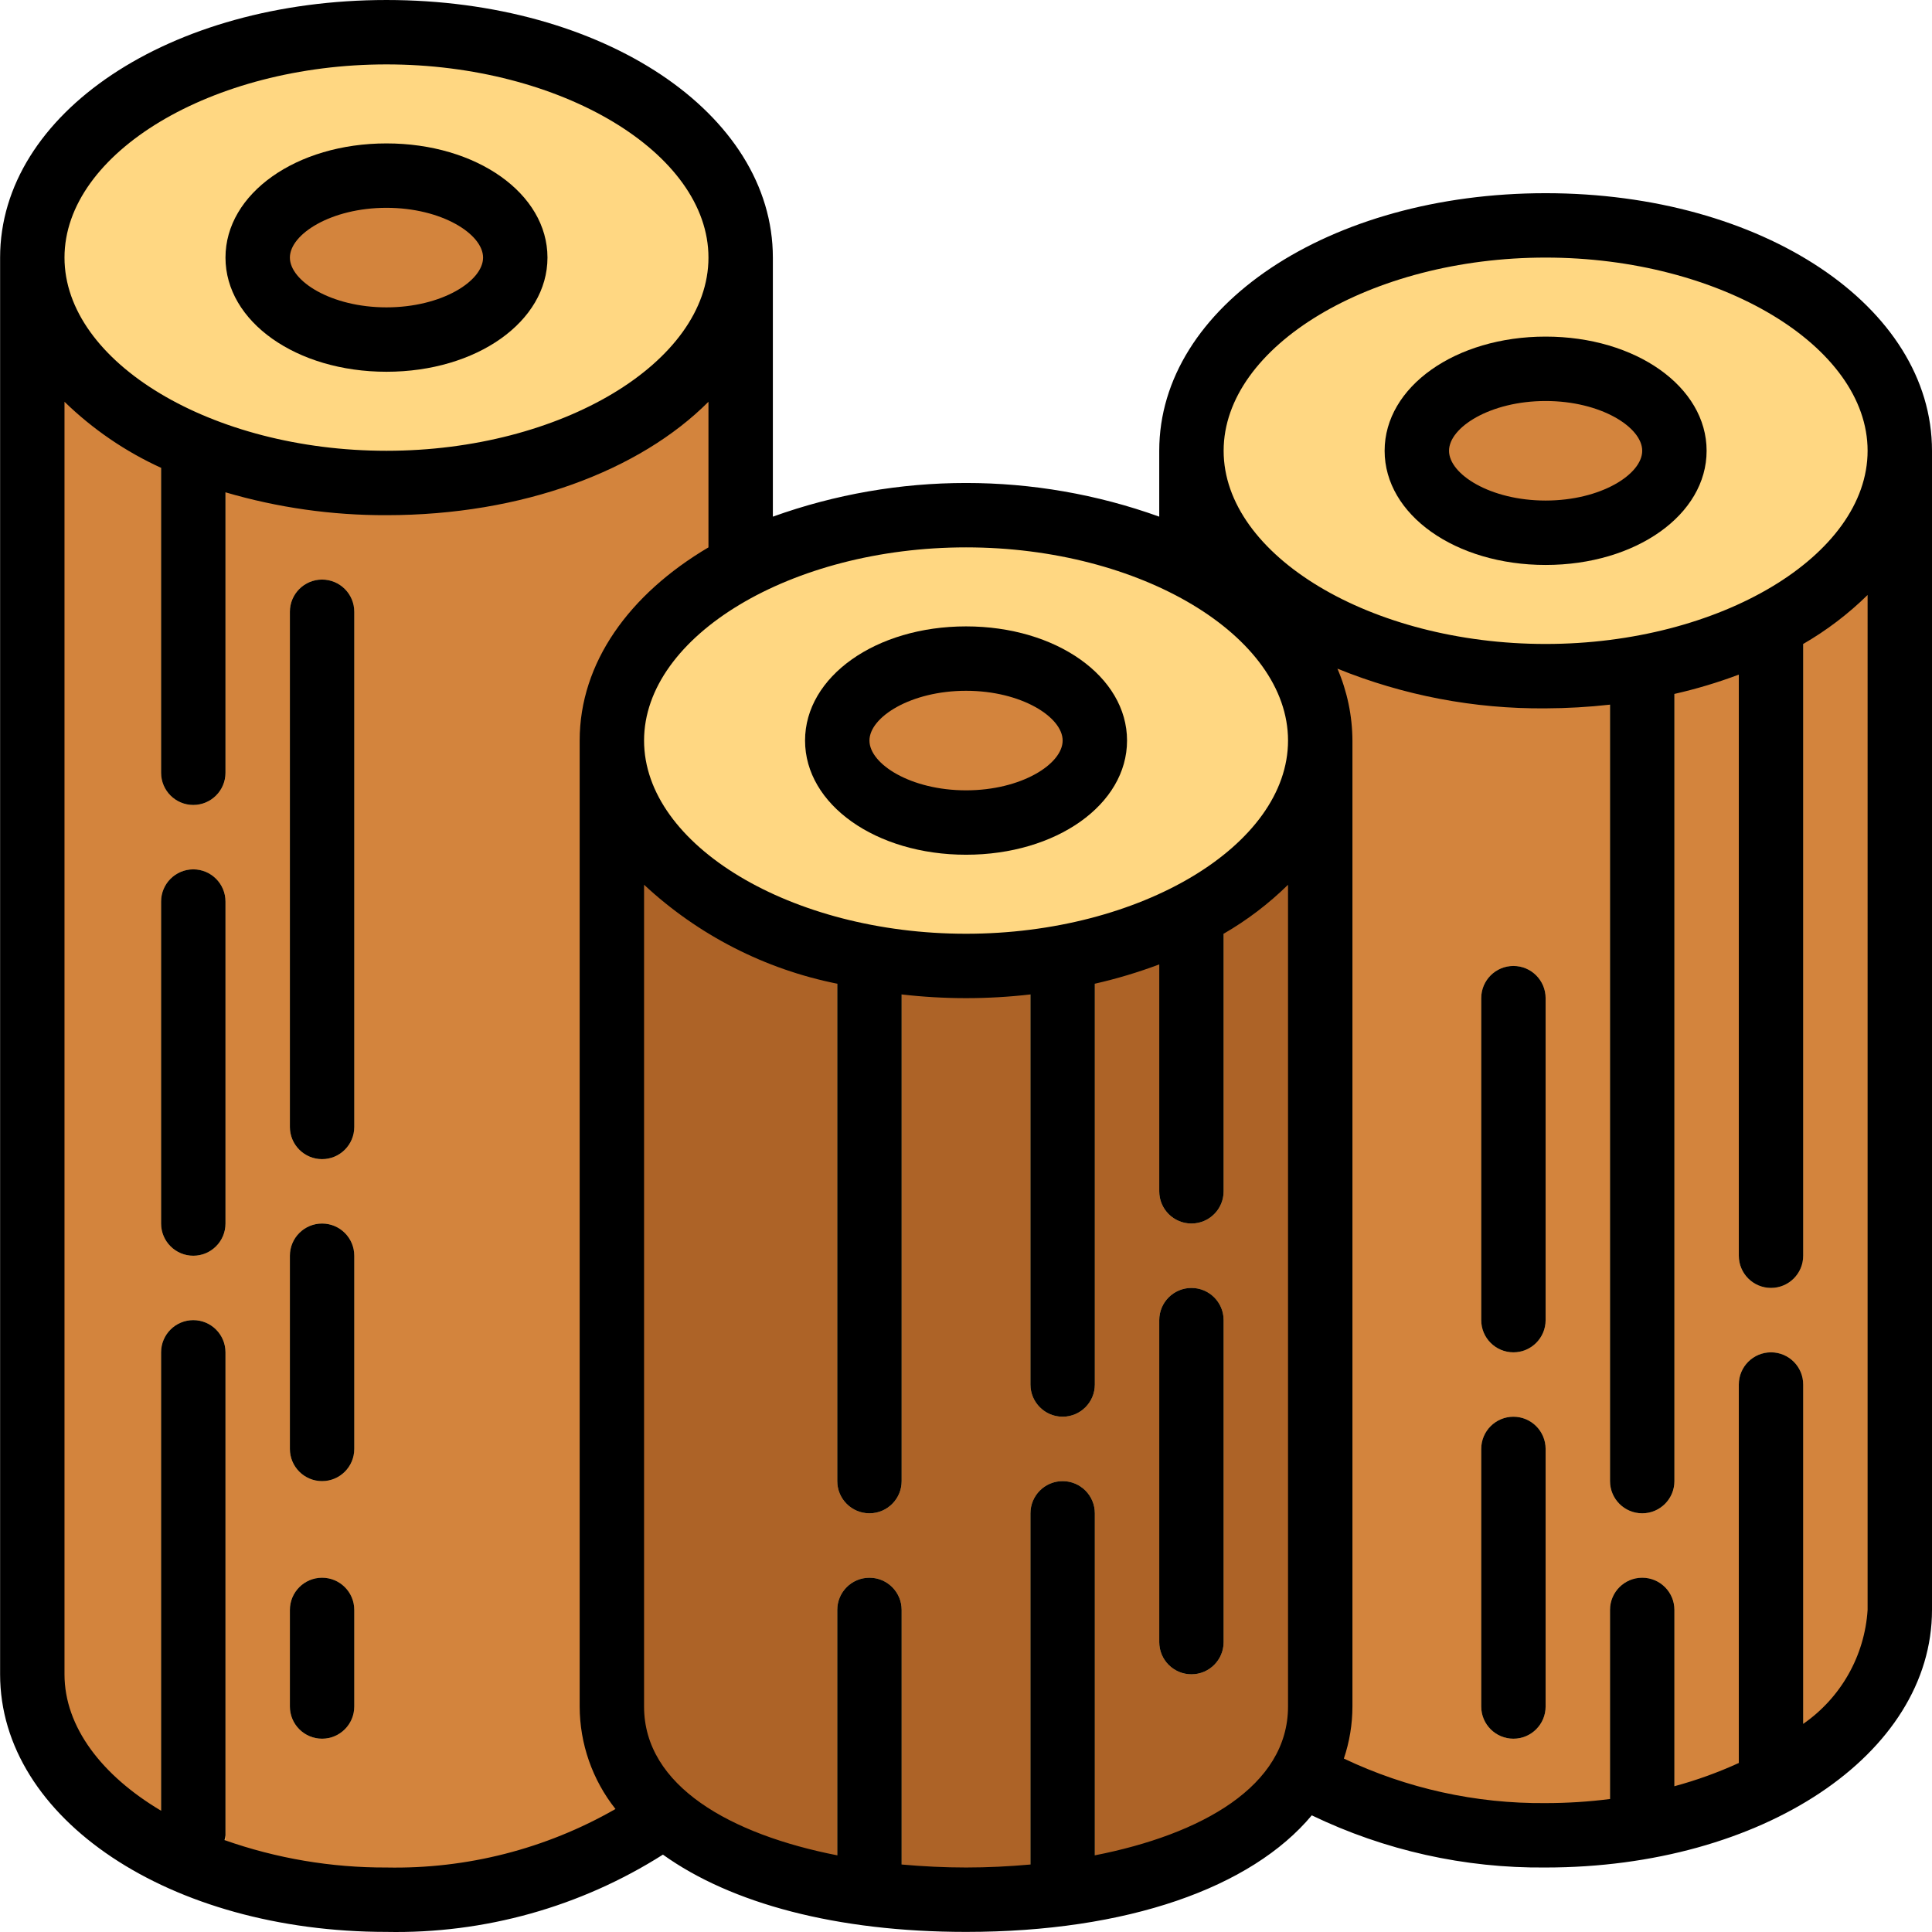 <svg height="480pt" viewBox="0 0 480 480.025" width="480pt" xmlns="http://www.w3.org/2000/svg"><path d="m184.012 416v-352c0-30.93-39.398-56-88-56-48.598 0-88 25.07-88 56v352c0 30.93 39.402 56 88 56 48.602 0 88-25.07 88-56zm0 0" fill="#d3843d"/><path d="m472.012 400v-288c0-30.93-39.398-56-88-56-48.598 0-88 25.07-88 56v288c0 30.93 39.402 56 88 56 48.602 0 88-25.07 88-56zm0 0" fill="#d3843d"/><path d="m328.012 424v-240c0-30.93-39.398-56-88-56-48.598 0-88 25.07-88 56v240c0 30.93 39.402 48 88 48 48.602 0 88-17.07 88-48zm0 0" fill="#ad6327"/><path d="m472.012 112c0-30.93-39.398-56-88-56-48.602 0-88 25.07-88 56s39.398 56 88 56c48.602 0 88-25.07 88-56zm0 0" fill="#ffd782"/><path d="m416.012 112c0-11.246-14.328-20.359-32-20.359s-32 9.113-32 20.359 14.328 20.359 32 20.359 32-9.113 32-20.359zm0 0" fill="#d3843d"/><path d="m328.012 184c0-30.93-39.398-56-88-56-48.602 0-88 25.07-88 56s39.398 56 88 56c48.602 0 88-25.07 88-56zm0 0" fill="#ffd782"/><path d="m272.012 184c0-11.246-14.328-20.359-32-20.359s-32 9.113-32 20.359 14.328 20.359 32 20.359 32-9.113 32-20.359zm0 0" fill="#d3843d"/><path d="m184.012 64c0-30.93-39.398-56-88-56-48.602 0-88 25.07-88 56s39.398 56 88 56c48.602 0 88-25.07 88-56zm0 0" fill="#ffd782"/><path d="m128.012 64c0-11.246-14.328-20.359-32-20.359s-32 9.113-32 20.359 14.328 20.359 32 20.359 32-9.113 32-20.359zm0 0" fill="#d3843d"/><g fill="#ffd782"><path d="m440.012 320c-4.418 0-8-3.582-8-8v-152c0-4.418 3.582-8 8-8s8 3.582 8 8v152c0 4.418-3.582 8-8 8zm0 0"/><path d="m440.012 448c-4.418 0-8-3.582-8-8v-96c0-4.418 3.582-8 8-8s8 3.582 8 8v96c0 4.418-3.582 8-8 8zm0 0"/><path d="m408.012 376c-4.418 0-8-3.582-8-8v-200c0-4.418 3.582-8 8-8s8 3.582 8 8v200c0 4.418-3.582 8-8 8zm0 0"/><path d="m408.012 456c-4.418 0-8-3.582-8-8v-48c0-4.418 3.582-8 8-8s8 3.582 8 8v48c0 4.418-3.582 8-8 8zm0 0"/><path d="m376.012 336c-4.418 0-8-3.582-8-8v-80c0-4.418 3.582-8 8-8s8 3.582 8 8v80c0 4.418-3.582 8-8 8zm0 0"/><path d="m376.012 432c-4.418 0-8-3.582-8-8v-64c0-4.418 3.582-8 8-8s8 3.582 8 8v64c0 4.418-3.582 8-8 8zm0 0"/><path d="m216.012 376c-4.418 0-8-3.582-8-8v-128c0-4.418 3.582-8 8-8s8 3.582 8 8v128c0 4.418-3.582 8-8 8zm0 0"/><path d="m216.012 472c-4.418 0-8-3.582-8-8v-64c0-4.418 3.582-8 8-8s8 3.582 8 8v64c0 4.418-3.582 8-8 8zm0 0"/><path d="m296.012 304c-4.418 0-8-3.582-8-8v-64c0-4.418 3.582-8 8-8s8 3.582 8 8v64c0 4.418-3.582 8-8 8zm0 0"/><path d="m296.012 416c-4.418 0-8-3.582-8-8v-80c0-4.418 3.582-8 8-8s8 3.582 8 8v80c0 4.418-3.582 8-8 8zm0 0"/><path d="m264.012 472c-4.418 0-8-3.582-8-8v-88c0-4.418 3.582-8 8-8s8 3.582 8 8v88c0 4.418-3.582 8-8 8zm0 0"/><path d="m264.012 352c-4.418 0-8-3.582-8-8v-104c0-4.418 3.582-8 8-8s8 3.582 8 8v104c0 4.418-3.582 8-8 8zm0 0"/><path d="m80.012 288c-4.418 0-8-3.582-8-8v-128c0-4.418 3.582-8 8-8s8 3.582 8 8v128c0 4.418-3.582 8-8 8zm0 0"/><path d="m80.012 368c-4.418 0-8-3.582-8-8v-48c0-4.418 3.582-8 8-8s8 3.582 8 8v48c0 4.418-3.582 8-8 8zm0 0"/><path d="m48.012 200c-4.418 0-8-3.582-8-8v-80c0-4.418 3.582-8 8-8s8 3.582 8 8v80c0 4.418-3.582 8-8 8zm0 0"/><path d="m48.012 312c-4.418 0-8-3.582-8-8v-80c0-4.418 3.582-8 8-8s8 3.582 8 8v80c0 4.418-3.582 8-8 8zm0 0"/><path d="m48.012 464c-4.418 0-8-3.582-8-8v-120c0-4.418 3.582-8 8-8s8 3.582 8 8v120c0 4.418-3.582 8-8 8zm0 0"/><path d="m80.012 432c-4.418 0-8-3.582-8-8v-24c0-4.418 3.582-8 8-8s8 3.582 8 8v24c0 4.418-3.582 8-8 8zm0 0"/></g><path d="m384.012 83.633c-22.398 0-40 12.465-40 28.367s17.602 28.367 40 28.367c22.402 0 40-12.465 40-28.367s-17.598-28.367-40-28.367zm0 40.734c-13.734 0-24-6.535-24-12.367s10.266-12.367 24-12.367c13.738 0 24 6.535 24 12.367s-10.262 12.367-24 12.367zm0 0"/><path d="m240.012 212.367c22.402 0 40-12.465 40-28.367s-17.598-28.367-40-28.367c-22.398 0-40 12.465-40 28.367s17.602 28.367 40 28.367zm0-40.734c13.738 0 24 6.535 24 12.367s-10.262 12.367-24 12.367c-13.734 0-24-6.535-24-12.367s10.266-12.367 24-12.367zm0 0"/><path d="m96.012 92.367c22.402 0 40-12.465 40-28.367s-17.598-28.367-40-28.367c-22.398 0-40 12.465-40 28.367s17.602 28.367 40 28.367zm0-40.734c13.738 0 24 6.535 24 12.367s-10.262 12.367-24 12.367c-13.734 0-24-6.535-24-12.367s10.266-12.367 24-12.367zm0 0"/><path d="m376.012 240c-4.418 0-8 3.582-8 8v80c0 4.418 3.582 8 8 8s8-3.582 8-8v-80c0-4.418-3.582-8-8-8zm0 0"/><path d="m376.012 352c-4.418 0-8 3.582-8 8v64c0 4.418 3.582 8 8 8s8-3.582 8-8v-64c0-4.418-3.582-8-8-8zm0 0"/><path d="m296.012 320c-4.418 0-8 3.582-8 8v80c0 4.418 3.582 8 8 8s8-3.582 8-8v-80c0-4.418-3.582-8-8-8zm0 0"/><path d="m80.012 144c-4.418 0-8 3.582-8 8v128c0 4.418 3.582 8 8 8s8-3.582 8-8v-128c0-4.418-3.582-8-8-8zm0 0"/><path d="m80.012 304c-4.418 0-8 3.582-8 8v48c0 4.418 3.582 8 8 8s8-3.582 8-8v-48c0-4.418-3.582-8-8-8zm0 0"/><path d="m48.012 216c-4.418 0-8 3.582-8 8v80c0 4.418 3.582 8 8 8s8-3.582 8-8v-80c0-4.418-3.582-8-8-8zm0 0"/><path d="m80.012 392c-4.418 0-8 3.582-8 8v24c0 4.418 3.582 8 8 8s8-3.582 8-8v-24c0-4.418-3.582-8-8-8zm0 0"/><path d="m384.012 48c-53.832 0-96 28.113-96 64v16.367c-31.027-11.156-64.973-11.156-96 0v-64.367c0-35.887-42.168-64-96-64s-96 28.113-96 64v352c0 35.887 42.168 64 96 64 24.285.484 48.176-6.191 68.688-19.199 16.914 12.121 43.129 19.199 75.312 19.199 40.047 0 70.879-10.969 85.898-28.961 18.113 8.727 37.996 13.16 58.102 12.961 53.832 0 96-28.113 96-64v-288c0-35.887-42.168-64-96-64zm-64 136c0 26.016-36.633 48-80 48-43.367 0-80-21.984-80-48s36.633-48 80-48c43.367 0 80 21.984 80 48zm-224-168c43.367 0 80 21.984 80 48s-36.633 48-80 48c-43.367 0-80-21.984-80-48s36.633-48 80-48zm-40.238 441.191c.113-.391.191-.789.238-1.191v-120c0-4.418-3.582-8-8-8s-8 3.582-8 8v113.895c-14.727-8.758-24-20.816-24-33.895v-316.176c7 6.809 15.117 12.359 24 16.414v75.762c0 4.418 3.582 8 8 8s8-3.582 8-8v-69.68c12.988 3.816 26.461 5.73 40 5.68 33.77 0 62.945-11.07 80-28.176v36.176c-19.695 11.641-32 28.664-32 48v240c.02 9.246 3.152 18.215 8.898 25.465-17.297 9.918-36.965 14.941-56.898 14.535-13.703.055-27.316-2.25-40.238-6.809zm216.238 3.785v-84.977c0-4.418-3.582-8-8-8s-8 3.582-8 8v87.258c-5.312.477-10.68.742-16 .742-5.32 0-10.688-.266-16-.742v-63.258c0-4.418-3.582-8-8-8s-8 3.582-8 8v60.977c-26.449-5.184-48-17.176-48-36.977v-204.176c13.41 12.488 30.031 21.004 48 24.59v123.586c0 4.418 3.582 8 8 8s8-3.582 8-8v-120.922c10.633 1.23 21.371 1.23 32 0v96.922c0 4.418 3.582 8 8 8s8-3.582 8-8v-99.586c5.438-1.234 10.781-2.836 16-4.797v56.383c0 4.418 3.582 8 8 8s8-3.582 8-8v-64c5.824-3.367 11.199-7.457 16-12.168v204.168c0 19.801-21.551 31.793-48 36.977zm192-60.977c-.727 11.387-6.621 21.816-16 28.312v-84.312c0-4.418-3.582-8-8-8s-8 3.582-8 8v94.031c-5.164 2.363-10.516 4.297-16 5.777v-43.809c0-4.418-3.582-8-8-8s-8 3.582-8 8v46.984c-5.305.676-10.648 1.016-16 1.016-17.332.16-34.473-3.625-50.129-11.062 1.406-4.168 2.125-8.539 2.129-12.938v-240c-.031-6.145-1.297-12.219-3.727-17.863 16.422 6.668 34.004 10.023 51.727 9.863 5.348-.02 10.688-.328 16-.922v192.922c0 4.418 3.582 8 8 8s8-3.582 8-8v-195.586c5.438-1.234 10.781-2.836 16-4.797v144.383c0 4.418 3.582 8 8 8s8-3.582 8-8v-152c5.824-3.367 11.199-7.457 16-12.168zm-80-240c-43.367 0-80-21.984-80-48s36.633-48 80-48c43.367 0 80 21.984 80 48s-36.633 48-80 48zm0 0"/></svg>